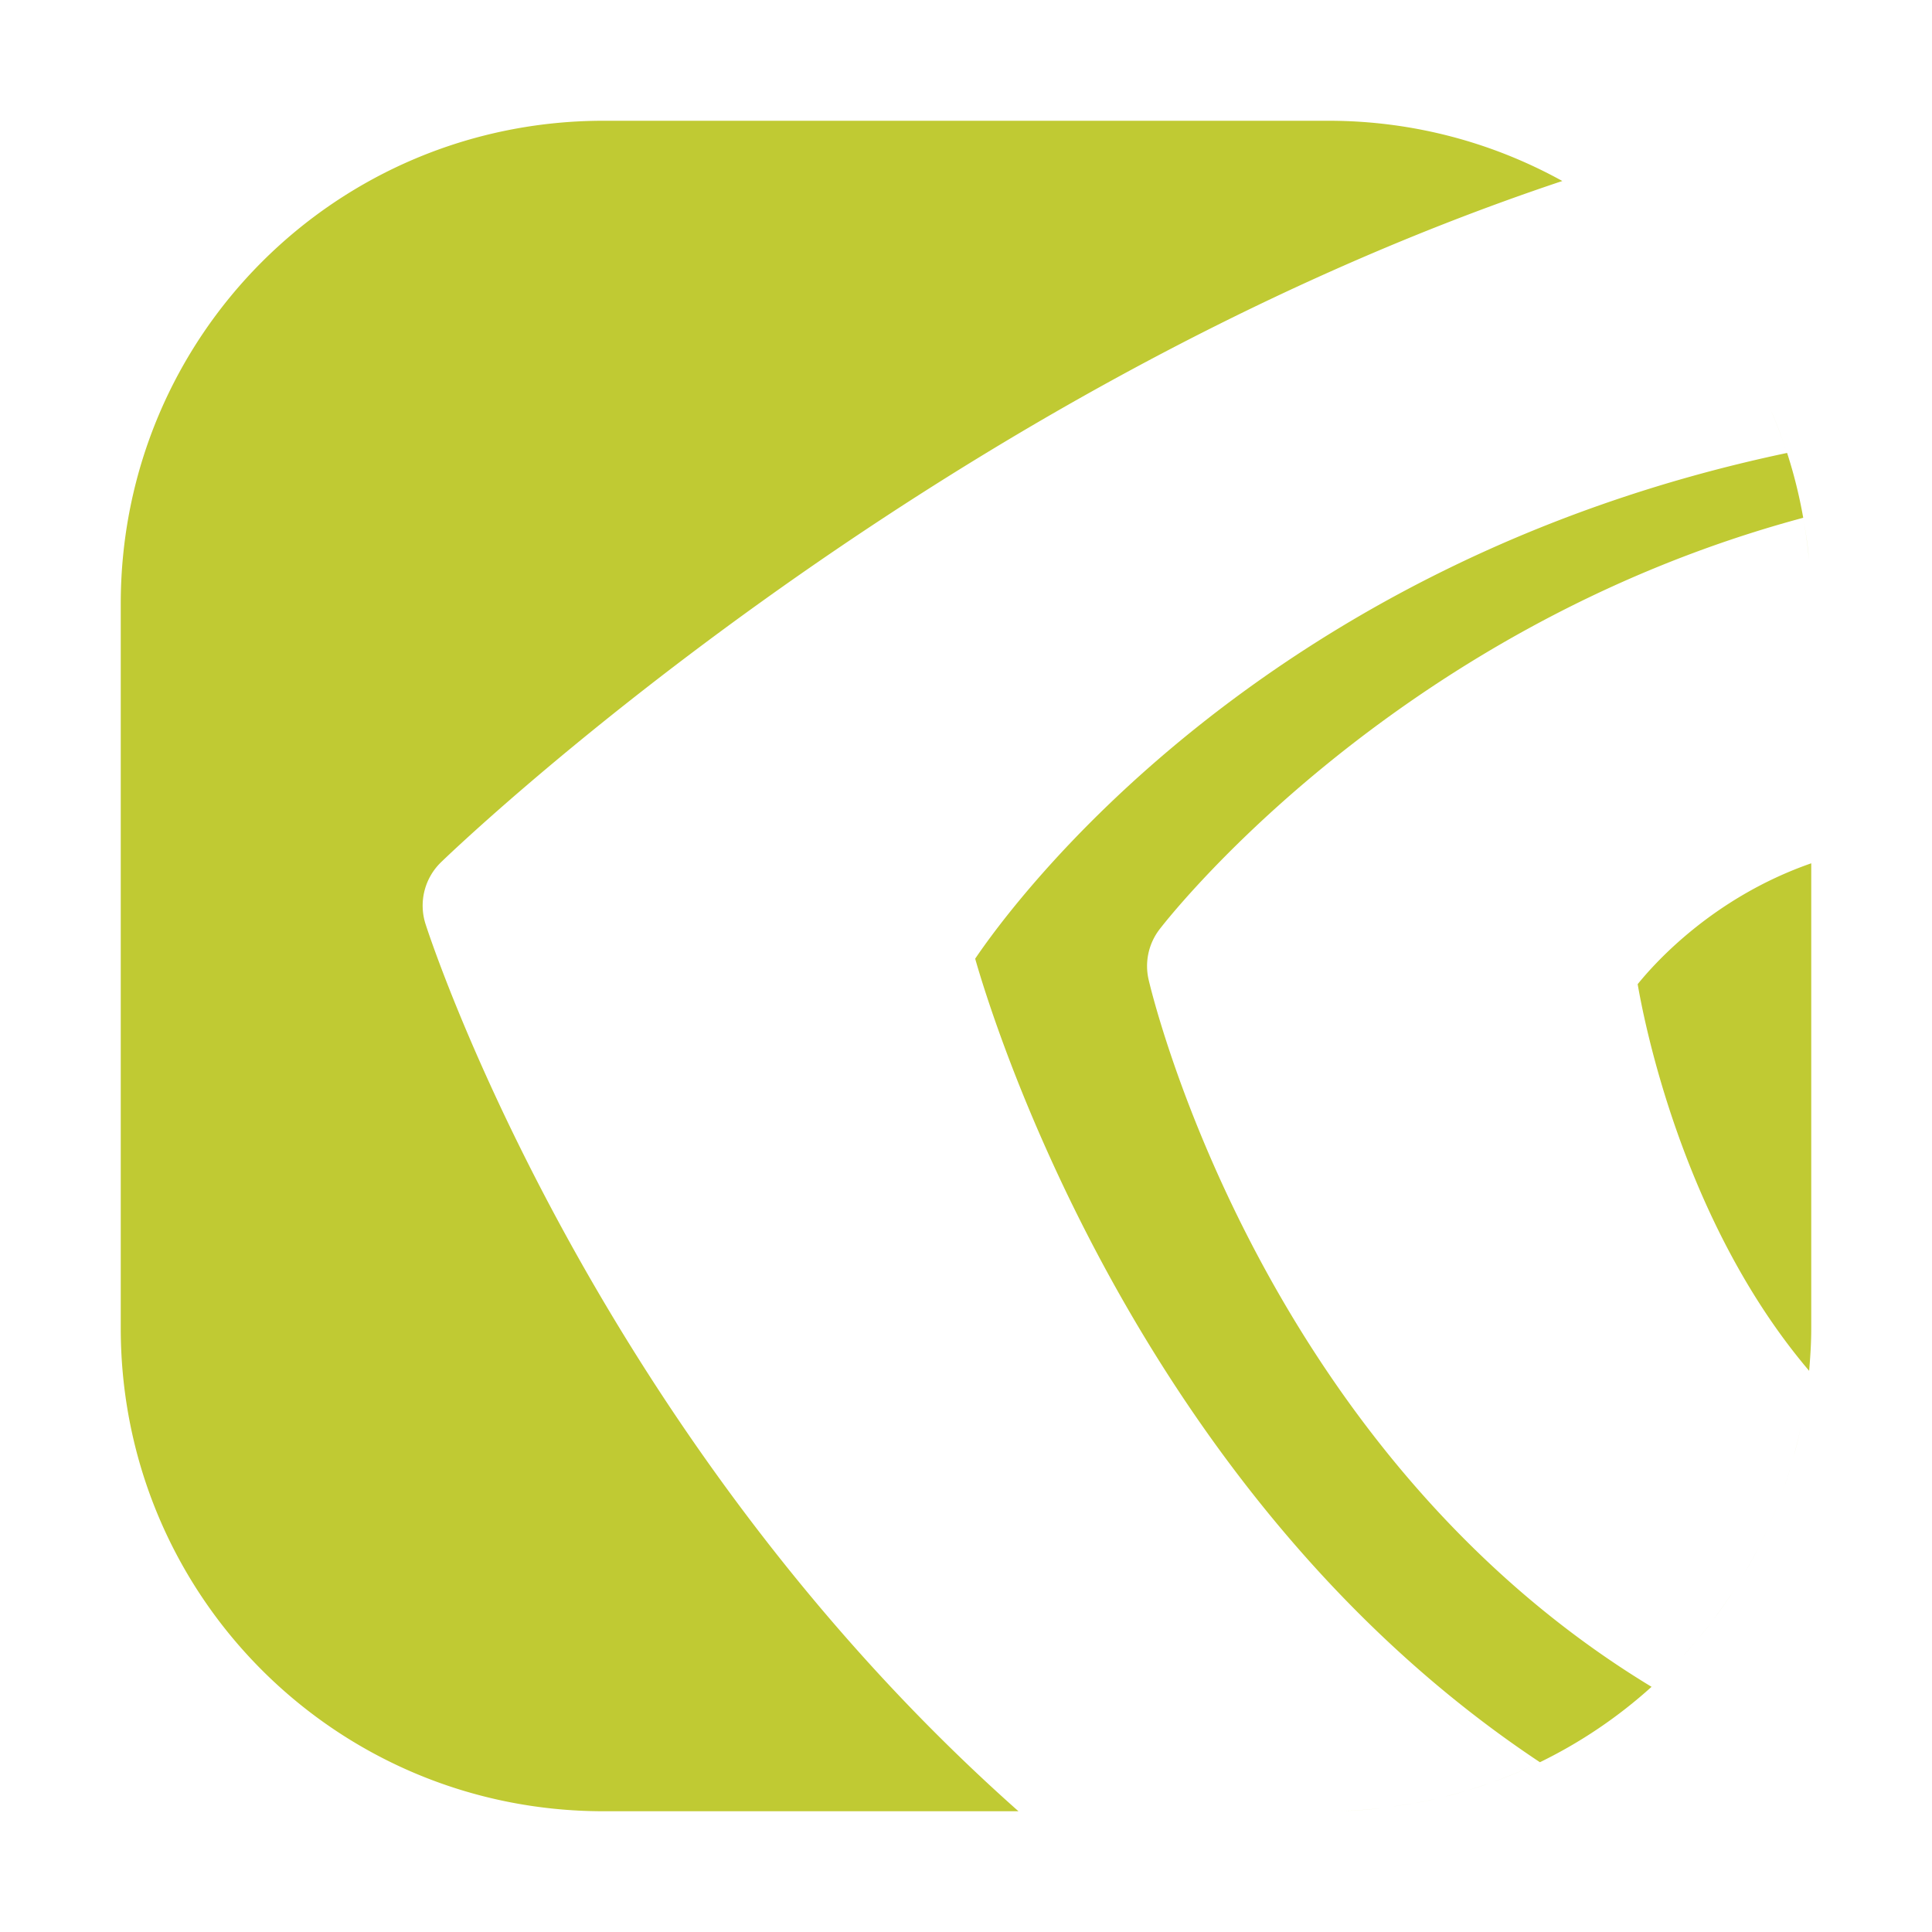 <?xml version="1.0" encoding="UTF-8" standalone="no"?>
<svg
   xmlns:dc="http://purl.org/dc/elements/1.1/"
   xmlns:cc="http://creativecommons.org/ns#"
   xmlns:rdf="http://www.w3.org/1999/02/22-rdf-syntax-ns#"
   xmlns:svg="http://www.w3.org/2000/svg"
   xmlns="http://www.w3.org/2000/svg"
   xmlns:xlink="http://www.w3.org/1999/xlink"
   xmlns:sodipodi="http://sodipodi.sourceforge.net/DTD/sodipodi-0.dtd"
   xmlns:inkscape="http://www.inkscape.org/namespaces/inkscape"
   viewBox="0 0 32 32"
   version="1.1"
   id="svg40"
   sodipodi:docname="nvidia-settings.svg"
   width="32"
   height="32"
   inkscape:version="0.92.1 r15371">
  <sodipodi:namedview
     pagecolor="#ffffff"
     bordercolor="#666666"
     borderopacity="1"
     objecttolerance="10"
     gridtolerance="10"
     guidetolerance="10"
     inkscape:pageopacity="0"
     inkscape:pageshadow="2"
     inkscape:window-width="2560"
     inkscape:window-height="1034"
     id="namedview42"
     showgrid="true"
     inkscape:snap-bbox="true"
     inkscape:bbox-paths="true"
     inkscape:bbox-nodes="true"
     inkscape:snap-bbox-edge-midpoints="true"
     inkscape:zoom="21.067128"
     inkscape:cx="-10.737287"
     inkscape:cy="17.212533"
     inkscape:window-x="0"
     inkscape:window-y="22"
     inkscape:window-maximized="1"
     inkscape:current-layer="svg40">
    <inkscape:grid
       type="xygrid"
       id="grid4521" />
  </sodipodi:namedview>
  <defs
     id="defs22">
    <linearGradient
       id="b">
      <stop
         offset="0"
         stop-color="#a6b03e"
         id="stop4" />
      <stop
         offset="1"
         stop-color="#8ab03e"
         stop-opacity=".988"
         id="stop6" />
    </linearGradient>
    <linearGradient
       id="a">
      <stop
         offset="0"
         stop-color="#fff"
         id="stop9" />
      <stop
         offset="1"
         stop-color="#fff"
         stop-opacity="0"
         id="stop11" />
    </linearGradient>
    <linearGradient
       xlink:href="#a"
       id="f"
       x1="45.93"
       y1="9.316"
       x2="45.992"
       y2="26.5"
       gradientUnits="userSpaceOnUse"
       gradientTransform="translate(-0.03,-18.97)" />
    <mask
       id="d"
       maskUnits="userSpaceOnUse">
      <rect
         ry="10"
         y="5"
         x="1"
         height="37"
         width="46"
         id="rect15"
         style="fill:#ffffff;stroke-linecap:round;stroke-opacity:0.995;paint-order:markers stroke fill" />
    </mask>
    <linearGradient
       xlink:href="#b"
       id="c"
       x1="10.971"
       y1="5.559"
       x2="11.61"
       y2="50.347"
       gradientUnits="userSpaceOnUse"
       gradientTransform="matrix(0.609,0,0,0.757,1.391,-1.784)" />
    <filter
       id="e"
       x="-0.041"
       width="1.083"
       y="-0.032"
       height="1.064"
       style="color-interpolation-filters:sRGB">
      <feGaussianBlur
         stdDeviation=".736"
         id="feGaussianBlur19" />
    </filter>
  </defs>
  <path
     style="fill:#c0ca33;stroke-width:0.679;stroke-linecap:round;stroke-opacity:0.995;paint-order:markers stroke fill"
     d="M 10 2 C 5.568 2 2 5.568 2 10 L 2 22 C 2 26.432 5.568 30 10 30 L 16.869 30 C 9.686 23.63 7.047 15.301 7.047 15.301 A 1 1 0 0 1 7.303 14.283 C 7.303 14.283 15.256 6.543 25.877 2.998 C 24.73 2.364 23.409 2 22 2 L 10 2 z M 25.877 2.998 C 26.096 3.119 26.308 3.25 26.514 3.391 C 26.308 3.25 26.096 3.119 25.877 2.998 z M 26.514 3.391 C 27.746 4.232 28.727 5.409 29.33 6.793 C 28.727 5.409 27.746 4.232 26.514 3.391 z M 29.33 6.793 C 29.428 7.019 29.516 7.25 29.594 7.486 C 29.516 7.25 29.429 7.019 29.33 6.793 z M 29.6 7.502 C 20.843 9.346 16.745 15.002 16.152 15.879 C 16.421 16.825 18.823 24.754 25.506 29.188 C 26.183 28.858 26.803 28.438 27.355 27.939 C 20.766 23.947 19.023 16.219 19.023 16.219 A 1 1 0 0 1 19.203 15.396 C 19.203 15.396 22.971 10.428 29.867 8.576 C 29.802 8.209 29.713 7.85 29.6 7.502 z M 29.867 8.576 C 29.908 8.804 29.94 9.036 29.963 9.27 C 29.942 9.035 29.908 8.804 29.867 8.576 z M 27.355 27.939 C 27.538 27.775 27.712 27.602 27.879 27.422 C 27.712 27.602 27.538 27.775 27.355 27.939 z M 27.879 27.422 C 28.042 27.245 28.199 27.061 28.346 26.869 C 28.198 27.061 28.043 27.245 27.879 27.422 z M 25.506 29.188 C 25.251 29.312 24.988 29.422 24.719 29.52 C 24.988 29.423 25.251 29.312 25.506 29.188 z M 30 14.299 C 28.36 14.87 27.392 15.971 27.125 16.301 C 27.216 16.826 27.842 20.207 29.965 22.705 C 29.985 22.472 30 22.238 30 22 L 30 14.299 z M 29.965 22.707 C 29.945 22.937 29.912 23.163 29.873 23.387 C 29.912 23.163 29.945 22.937 29.965 22.707 z M 29.857 23.49 C 29.815 23.715 29.762 23.935 29.701 24.152 C 29.761 23.935 29.815 23.715 29.857 23.49 z M 29.68 24.23 C 29.62 24.436 29.552 24.637 29.477 24.836 C 29.552 24.637 29.62 24.437 29.68 24.23 z M 29.432 24.957 C 29.346 25.173 29.25 25.386 29.146 25.592 C 29.25 25.385 29.346 25.174 29.432 24.957 z M 29.135 25.615 C 29.024 25.833 28.905 26.046 28.775 26.252 C 28.905 26.046 29.024 25.834 29.135 25.615 z M 28.773 26.256 C 28.646 26.458 28.51 26.652 28.365 26.842 C 28.509 26.652 28.646 26.458 28.773 26.256 z M 24.666 29.539 C 24.421 29.626 24.169 29.698 23.914 29.762 C 24.17 29.699 24.42 29.625 24.666 29.539 z M 23.785 29.795 C 23.549 29.849 23.308 29.889 23.064 29.922 C 23.308 29.89 23.549 29.848 23.785 29.795 z M 22.896 29.947 C 22.603 29.981 22.303 30 22 30 C 22.303 30 22.602 29.98 22.896 29.947 z "
     id="rect24" />
</svg>
